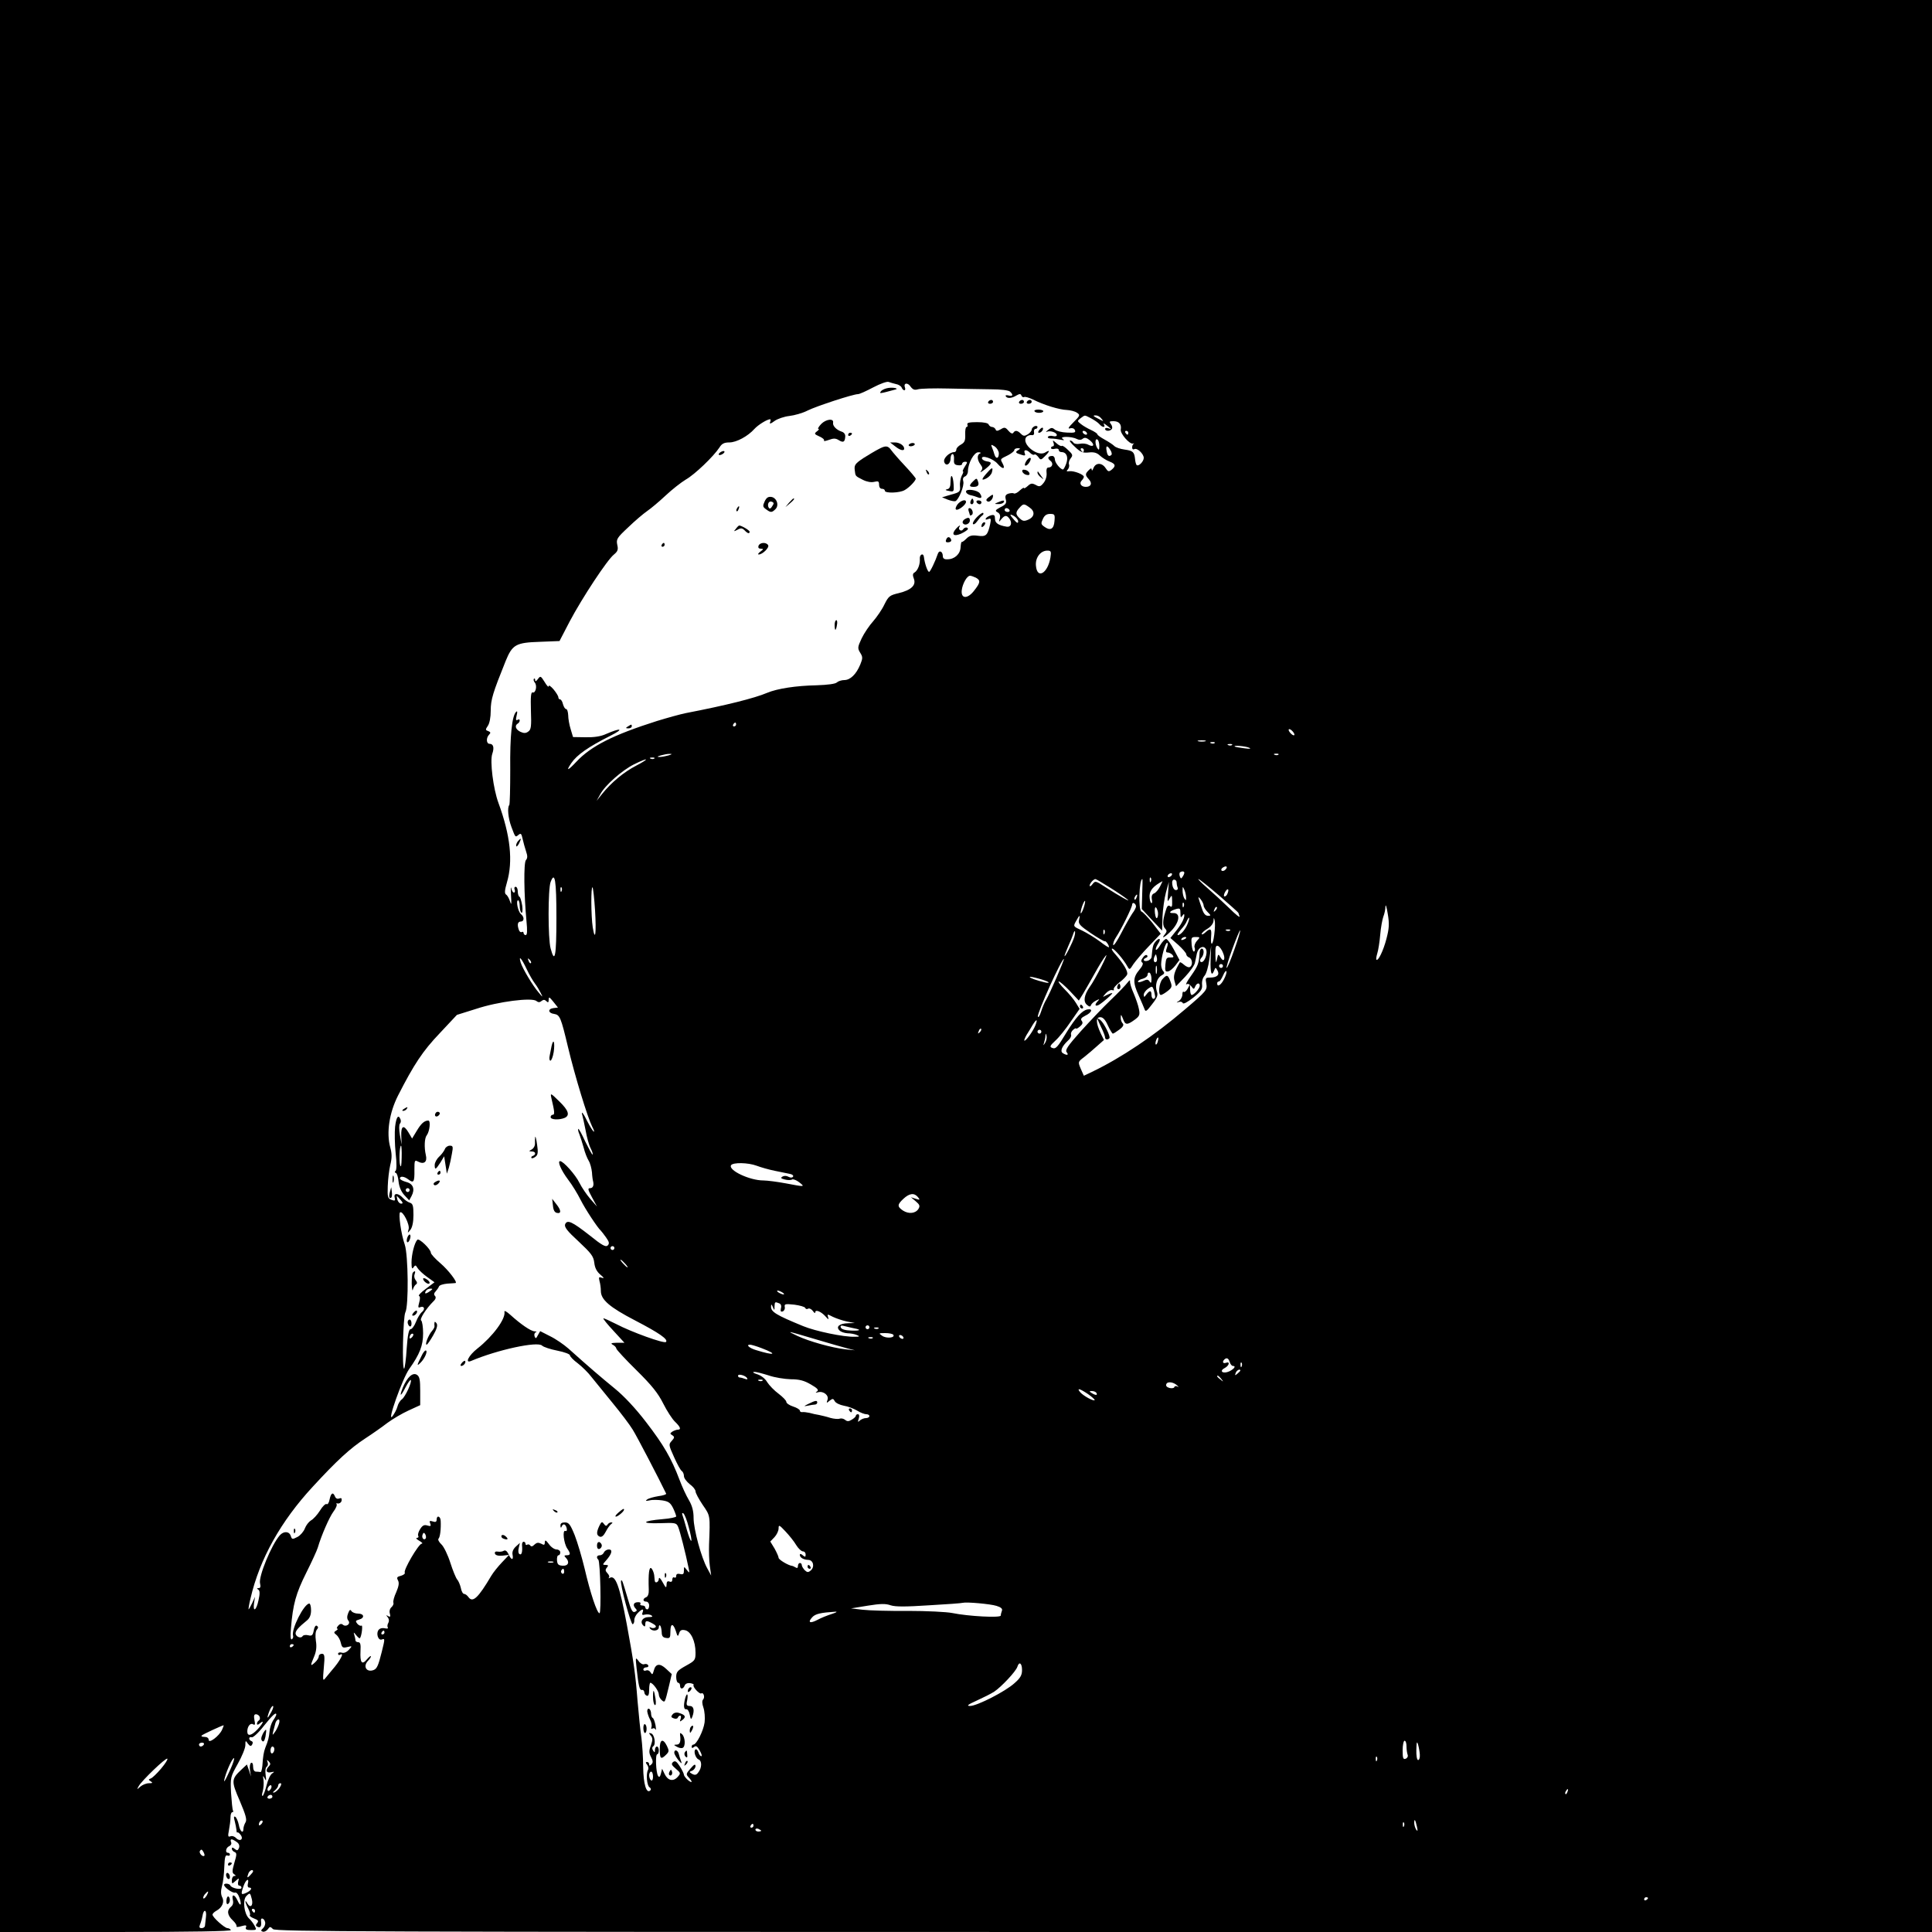 <?xml version="1.0" standalone="no"?>
<!DOCTYPE svg PUBLIC "-//W3C//DTD SVG 20010904//EN"
 "http://www.w3.org/TR/2001/REC-SVG-20010904/DTD/svg10.dtd">
<svg version="1.0" xmlns="http://www.w3.org/2000/svg"
 width="1000pt" height="1000pt" viewBox="0 0 1000 1000"
 preserveAspectRatio="xMidYMid meet">
<g transform="translate(0,1000) scale(0.1,-0.1)"
fill="#000000" stroke="none">
<path d="M0 5000 l0 -5000 600 0 c388 0 599 4 595 10 -3 6 -12 10 -18 10 -15
1 -77 56 -77 70 0 5 9 14 20 20 30 16 43 46 30 70 -7 14 -8 32 -1 58 6 20 11
65 12 100 2 48 5 62 16 58 7 -3 13 -1 13 4 0 6 -4 10 -10 10 -16 0 -11 27 6
34 9 4 14 13 10 21 -7 19 4 19 29 1 12 -8 16 -19 12 -31 -6 -14 -10 -15 -22
-5 -11 9 -15 9 -15 1 0 -6 6 -14 14 -17 12 -5 12 -13 -1 -56 -12 -42 -12 -52
-1 -59 10 -7 10 -9 1 -9 -7 0 -13 -10 -13 -22 0 -20 1 -20 19 -4 19 17 19 17
14 -3 -3 -12 -1 -21 6 -21 6 0 11 -5 11 -11 0 -13 -53 -2 -58 12 -4 10 -32 13
-32 3 0 -13 44 -44 56 -40 7 3 17 -8 23 -26 14 -39 6 -50 -10 -14 -15 32 -31
34 -24 3 4 -15 1 -28 -9 -36 -23 -19 -20 -44 9 -71 13 -12 22 -26 19 -31 -2
-4 9 -4 25 1 24 7 29 5 24 -6 -4 -10 3 -14 26 -14 29 0 30 1 19 22 -7 13 -20
30 -29 38 -26 24 -34 96 -14 116 19 19 20 18 29 -18 7 -32 -8 -46 -23 -21 -16
28 -13 6 4 -26 8 -16 12 -31 8 -34 -3 -4 7 -11 22 -17 21 -8 25 -13 16 -24 -9
-10 -8 -15 4 -20 14 -5 19 4 16 32 -3 19 16 14 21 -6 3 -10 -2 -24 -10 -32
-12 -11 -13 -15 -2 -18 7 -3 19 3 26 12 11 15 13 15 27 1 14 -13 456 -15 4301
-15 l4286 0 0 5000 0 5000 -5000 0 -5000 0 0 -5000z m4638 3012 c13 -2 26 -11
29 -18 3 -8 9 -14 14 -14 4 0 6 6 3 14 -9 24 14 28 29 5 12 -16 21 -19 38 -14
13 4 84 6 158 4 75 -2 174 -3 221 -4 51 0 90 -5 98 -12 18 -17 15 -26 -8 -20
-11 3 -18 1 -14 -4 7 -13 31 -11 55 4 17 10 23 9 26 -1 3 -6 9 -10 14 -7 4 3
25 -3 46 -13 55 -28 137 -53 175 -54 18 -1 42 -7 52 -14 18 -12 17 -15 -18
-50 -26 -26 -31 -35 -17 -31 12 3 22 -1 25 -10 5 -12 -3 -14 -42 -12 -26 1
-54 8 -63 16 -13 11 -19 10 -35 -3 -10 -8 -13 -13 -6 -9 16 8 52 -3 52 -17 0
-6 -9 -8 -20 -5 -11 3 -23 1 -26 -4 -3 -5 5 -9 18 -9 13 0 34 -3 48 -6 19 -4
21 -3 10 5 -19 13 47 13 73 -1 12 -6 23 -6 31 1 10 8 20 6 37 -8 27 -22 21
-38 -8 -23 -10 6 -30 8 -44 5 -15 -3 -30 0 -33 6 -4 6 -12 11 -17 11 -6 0 5
-15 25 -33 29 -28 41 -32 71 -29 27 3 42 -1 58 -16 12 -11 34 -25 50 -31 31
-12 34 -23 11 -42 -15 -12 -19 -11 -32 9 -19 28 -50 28 -62 0 -5 -13 -9 -17
-9 -10 -1 10 -4 10 -16 -2 -19 -19 -19 -25 1 -47 19 -21 11 -39 -16 -39 -24 0
-36 18 -21 33 6 6 11 15 11 19 0 12 -51 32 -75 29 -15 -2 -17 0 -8 9 6 7 9 19
6 27 -3 7 1 21 9 31 12 15 11 20 -14 43 -15 15 -29 24 -32 21 -3 -3 -16 3 -28
14 -19 17 -21 17 -15 2 4 -10 2 -18 -3 -18 -6 0 -10 -4 -10 -9 0 -5 9 -7 20
-4 11 3 20 0 20 -6 0 -6 6 -11 14 -11 26 0 37 -25 25 -59 -6 -17 -14 -31 -17
-31 -13 0 -42 35 -42 52 0 10 -6 18 -13 18 -23 0 -28 -12 -10 -25 17 -13 10
-35 -11 -35 -8 0 -11 -10 -9 -27 2 -17 -4 -38 -15 -52 -16 -20 -22 -22 -41
-11 -19 10 -26 9 -42 -6 -10 -9 -19 -14 -19 -10 0 4 -10 -2 -22 -13 -11 -11
-25 -18 -30 -15 -4 3 -17 2 -28 -1 -15 -5 -19 -12 -14 -30 5 -19 0 -27 -27
-40 -28 -15 -30 -19 -15 -27 11 -6 15 -17 11 -31 -6 -20 -5 -21 8 -4 18 22 29
22 44 -1 13 -22 4 -42 -17 -38 -43 7 -60 19 -60 41 0 18 -4 22 -20 18 -11 -3
-23 -10 -27 -16 -4 -7 0 -8 11 -4 15 6 17 3 11 -26 -13 -58 -21 -66 -64 -60
-30 4 -43 1 -59 -15 -11 -11 -22 -19 -24 -17 -2 2 -5 -10 -6 -28 -2 -35 -31
-62 -69 -62 -15 -1 -23 5 -23 16 0 25 -19 34 -26 12 -12 -36 -39 -93 -45 -93
-8 0 -23 44 -27 78 -3 22 -23 12 -21 -10 2 -28 -10 -60 -27 -71 -10 -5 -11
-14 -4 -32 13 -34 -13 -59 -78 -75 -47 -11 -53 -16 -74 -58 -12 -26 -39 -65
-58 -87 -20 -22 -47 -62 -60 -89 -21 -45 -22 -51 -8 -74 14 -22 14 -29 1 -61
-21 -51 -52 -81 -83 -81 -14 0 -32 -6 -38 -12 -8 -8 -48 -13 -105 -15 -106 -2
-204 -17 -256 -39 -66 -28 -214 -65 -421 -105 -30 -6 -98 -25 -150 -41 -227
-72 -341 -130 -416 -210 -45 -48 -57 -52 -27 -8 29 43 88 84 203 142 73 37 55
43 -25 8 -26 -12 -62 -17 -105 -16 l-64 1 -12 40 c-7 22 -13 55 -13 73 -1 17
-5 32 -11 32 -5 0 -12 11 -16 25 -3 14 -10 25 -15 25 -5 0 -9 5 -9 11 0 6 -11
24 -25 41 -14 16 -25 24 -25 16 0 -7 -10 3 -21 22 -20 32 -22 33 -35 15 -9
-12 -14 -14 -14 -5 0 7 -3 10 -6 7 -4 -4 -2 -12 4 -20 14 -16 4 -57 -11 -51
-9 3 -11 -23 -9 -93 3 -82 1 -99 -13 -109 -13 -10 -23 -10 -41 -2 -25 12 -32
32 -14 43 6 3 10 11 10 16 0 6 -5 7 -11 3 -9 -5 -10 1 -5 22 5 20 4 26 -3 19
-21 -21 -32 -123 -30 -298 0 -98 -2 -181 -5 -184 -11 -12 -6 -68 11 -113 21
-56 20 -55 37 -41 12 10 15 6 21 -21 4 -18 12 -47 18 -65 8 -23 8 -35 -1 -45
-12 -15 -10 -178 3 -315 5 -51 4 -73 -4 -73 -6 0 -11 5 -11 11 0 5 -4 8 -9 5
-5 -3 -12 1 -15 10 -10 27 -7 44 9 44 19 0 20 24 1 39 -15 13 -27 71 -14 71 4
0 8 -13 8 -29 0 -17 4 -32 9 -35 5 -4 7 12 4 36 -4 24 -10 45 -14 46 -5 2 -9
15 -9 28 0 13 -5 24 -11 24 -6 0 -9 -7 -5 -15 3 -8 1 -15 -4 -15 -5 0 -11 10
-14 23 -3 12 -3 -5 -1 -38 3 -46 2 -53 -5 -31 -5 16 -14 32 -21 36 -8 6 -7 22
5 63 32 110 18 242 -44 411 -27 73 -45 217 -32 254 11 32 6 52 -14 52 -17 0
-19 31 -2 48 9 9 7 13 -5 18 -15 5 -15 8 -2 27 9 13 15 44 15 79 0 57 11 92
77 256 35 86 53 96 178 100 l101 4 53 102 c64 121 195 320 229 346 19 16 23
25 17 50 -6 29 -2 36 57 91 34 33 79 71 98 84 19 13 62 49 95 80 33 31 80 68
105 83 46 26 143 119 174 166 12 20 25 26 51 26 37 0 96 32 130 70 19 21 66
50 81 50 3 0 4 -7 0 -15 -4 -11 3 -9 23 6 15 11 50 23 77 26 26 3 69 15 94 28
46 23 236 85 261 85 8 0 43 16 79 35 36 19 72 32 80 28 8 -3 25 -8 38 -11z
m1009 -177 c17 -9 36 -22 43 -30 15 -18 34 -20 24 -2 -5 7 -1 7 12 -3 29 -22
30 -24 12 -17 -10 4 -18 2 -18 -3 0 -13 27 -13 35 0 4 6 1 17 -5 25 -10 13 -8
15 13 15 29 0 43 -16 38 -44 -3 -20 45 -76 63 -72 6 2 8 1 4 -1 -5 -3 -8 -11
-8 -19 0 -9 5 -12 11 -9 14 9 49 -24 49 -45 0 -19 -27 -46 -37 -37 -3 4 -7 17
-8 31 -4 37 -11 43 -54 49 -22 3 -47 11 -54 19 -7 7 -30 22 -50 33 -20 11 -37
23 -37 27 0 4 -15 14 -32 22 -18 8 -42 22 -53 31 -20 16 -20 16 -1 31 24 17
17 17 53 -1z m54 -2 c13 -15 12 -15 -11 -3 -34 17 -36 20 -18 20 9 0 22 -7 29
-17z m-76 -73 c3 -5 2 -10 -4 -10 -5 0 -13 5 -16 10 -3 6 -2 10 4 10 5 0 13
-4 16 -10z m215 0 c0 -5 -2 -10 -4 -10 -3 0 -8 5 -11 10 -3 6 -1 10 4 10 6 0
11 -4 11 -10z m-150 -68 c0 -21 -2 -24 -10 -12 -13 20 -13 53 0 45 6 -3 10
-18 10 -33z m57 -21 c7 -10 9 -22 6 -25 -12 -12 -21 -6 -25 19 -6 30 3 32 19
6z m-137 -1 c0 -5 -2 -10 -4 -10 -3 0 -8 5 -11 10 -3 6 -1 10 4 10 6 0 11 -4
11 -10z m-282 -296 c30 -20 28 -48 -4 -63 -22 -10 -30 -9 -45 5 -23 21 -24 32
-2 56 20 22 23 22 51 2z m-103 -14 c3 -5 -1 -10 -9 -10 -9 0 -16 5 -16 10 0 6
4 10 9 10 6 0 13 -4 16 -10z m45 -59 c0 -11 -6 -9 -20 7 -11 12 -20 24 -20 27
0 3 9 0 20 -7 11 -7 20 -19 20 -27z m188 2 c-3 -42 -22 -52 -53 -29 -17 12
-18 17 -7 40 8 18 19 26 37 26 24 0 26 -3 23 -37z m-21 -189 c-14 -82 -69
-114 -75 -42 -4 42 24 78 59 78 19 0 21 -4 16 -36z m-386 -104 c25 -14 24 -25
-8 -66 -34 -45 -70 -45 -65 1 4 34 27 75 43 75 6 0 19 -5 30 -10z m-1241 -760
c0 -5 -5 -10 -11 -10 -5 0 -7 5 -4 10 3 6 8 10 11 10 2 0 4 -4 4 -10z m2890
-52 c0 -6 -7 -5 -15 2 -8 7 -15 17 -15 22 0 6 7 5 15 -2 8 -7 15 -17 15 -22z
m-462 -35 c-10 -2 -26 -2 -35 0 -10 3 -2 5 17 5 19 0 27 -2 18 -5z m49 -9 c-3
-3 -12 -4 -19 -1 -8 3 -5 6 6 6 11 1 17 -2 13 -5z m90 -10 c-3 -3 -12 -4 -19
-1 -8 3 -5 6 6 6 11 1 17 -2 13 -5z m88 -14 c13 -6 5 -7 -25 -3 -25 3 -47 7
-49 9 -9 8 55 2 74 -6z m-3005 -40 c-14 -4 -34 -8 -45 -8 -16 0 -15 2 5 8 14
4 34 8 45 8 16 0 15 -2 -5 -8z m3157 4 c-3 -3 -12 -4 -19 -1 -8 3 -5 6 6 6 11
1 17 -2 13 -5z m-3230 -20 c-3 -3 -12 -4 -19 -1 -8 3 -5 6 6 6 11 1 17 -2 13
-5z m-94 -37 c-64 -33 -129 -87 -177 -147 l-28 -35 19 34 c25 47 113 124 175
155 75 37 85 32 11 -7z m3049 -539 c-6 -6 -15 -8 -19 -4 -4 4 -1 11 7 16 19
12 27 3 12 -12z m-212 -15 c0 -5 -4 -14 -9 -21 -7 -11 -9 -11 -14 1 -3 8 -3
18 0 21 9 8 23 7 23 -1z m-65 -13 c-3 -5 -11 -10 -16 -10 -6 0 -7 5 -4 10 3 6
11 10 16 10 6 0 7 -4 4 -10z m-3185 -221 c0 -199 -8 -241 -30 -158 -14 50 -14
308 0 344 22 58 30 10 30 -186z m3077 189 c-3 -8 -6 -5 -6 6 -1 11 2 17 5 13
3 -3 4 -12 1 -19z m-212 -32 c39 -24 79 -52 90 -61 25 -20 -42 17 -113 63 -51
33 -53 34 -67 16 -8 -11 -15 -14 -15 -8 0 11 20 34 30 34 3 0 37 -20 75 -44z
m167 -33 l-2 -78 52 -56 53 -56 2 72 c2 40 10 97 18 126 l15 54 -4 -55 c-4
-48 -4 -52 7 -32 13 22 13 21 14 -13 1 -28 -2 -33 -11 -25 -10 7 -16 0 -24
-29 -15 -49 -15 -74 0 -89 8 -8 8 -15 -2 -27 -26 -32 4 -13 37 22 40 45 43 89
5 87 -26 -1 -18 11 16 21 19 5 22 3 22 -22 0 -22 2 -25 10 -13 7 11 10 11 10
2 0 -18 -18 -51 -48 -87 l-24 -30 41 -36 c22 -20 41 -42 41 -48 0 -6 7 -14 15
-17 17 -7 20 -40 4 -49 -5 -4 -19 1 -30 11 -10 9 -20 15 -22 13 -28 -47 -35
-71 -28 -96 l8 -28 47 49 c25 27 49 60 51 73 3 12 7 34 10 48 7 30 33 44 46
24 14 -23 -11 -82 -28 -66 -4 4 -1 13 5 19 15 15 16 48 2 48 -5 0 -11 -10 -11
-22 -3 -54 -8 -67 -43 -117 -21 -29 -32 -50 -25 -46 7 5 17 1 25 -10 12 -16
14 -17 20 -2 7 19 24 23 24 5 0 -14 -30 -48 -42 -48 -4 0 -8 12 -8 28 l-1 27
-12 -23 c-7 -12 -16 -19 -20 -16 -4 4 -7 -2 -7 -14 0 -11 -8 -26 -17 -32 -16
-10 -16 -11 -1 -6 9 3 18 0 20 -6 3 -7 26 6 54 28 41 33 48 44 46 67 -2 17 3
36 13 47 9 10 20 48 25 87 l9 68 -3 -72 c-2 -71 5 -91 19 -55 6 16 7 16 17 -2
12 -22 -3 -36 -41 -36 -21 0 -23 -3 -17 -32 5 -32 2 -37 -111 -133 -159 -136
-329 -250 -481 -323 l-42 -20 -16 36 c-15 36 -15 36 18 61 18 14 48 40 67 57
l35 31 -17 35 c-25 54 -26 83 -2 83 14 0 26 -13 39 -42 11 -24 23 -43 26 -43
4 0 19 10 34 21 20 15 24 25 17 32 -6 6 -11 20 -10 31 0 17 2 16 11 -6 12 -34
21 -35 60 -7 26 19 29 26 23 56 -3 18 -16 55 -27 81 -12 26 -20 54 -19 62 1 9
-3 7 -13 -6 -9 -12 -48 -53 -87 -90 -40 -38 -109 -111 -156 -163 -66 -74 -81
-96 -72 -107 13 -16 1 -18 -20 -5 -15 10 -5 35 27 65 12 10 18 23 16 30 -3 7
2 19 11 26 8 7 15 10 15 6 0 -3 9 2 20 11 14 12 16 20 9 29 -7 9 -3 16 17 26
36 17 43 39 12 33 -27 -5 -60 -42 -106 -116 -49 -81 -57 -90 -76 -83 -14 6
-12 11 17 38 19 17 54 61 79 98 l46 66 -19 31 c-10 17 -36 48 -59 71 -22 22
-35 40 -30 40 6 0 31 -22 57 -49 l47 -50 23 37 c12 20 39 68 60 105 21 38 46
79 56 90 21 26 -54 -123 -83 -162 -29 -42 -34 -75 -14 -92 13 -11 18 -11 21
-1 3 7 14 17 26 23 18 9 20 9 10 -2 -19 -19 -16 -31 5 -20 23 14 77 61 68 61
-4 0 -17 -5 -29 -11 -22 -12 -22 -12 -3 10 11 12 26 19 33 16 8 -2 11 -1 8 4
-3 6 10 21 29 36 19 14 37 33 40 41 6 15 -19 57 -63 107 -14 15 -20 27 -14 27
10 0 58 -55 79 -93 10 -18 12 -17 30 12 11 16 47 59 81 94 l61 64 -43 56 c-24
30 -50 57 -57 59 -17 6 -12 168 5 168 1 0 1 -35 -1 -77z m178 61 c0 -7 2 -19
5 -27 4 -8 0 -14 -9 -14 -8 0 -16 12 -18 27 -3 17 1 27 9 27 7 0 13 -6 13 -13z
m221 -70 c54 -47 99 -87 99 -89 0 -2 3 -10 6 -18 3 -9 -21 10 -53 42 -32 31
-83 78 -113 104 -30 26 -51 47 -47 47 5 0 53 -39 108 -86z m-307 47 c-8 -16
-22 -32 -30 -35 -11 -4 -15 -14 -12 -31 3 -13 1 -22 -3 -19 -5 3 -9 20 -9 37
1 29 20 51 67 76 1 1 -5 -12 -13 -28z m-3097 -23 c-3 -8 -6 -5 -6 6 -1 11 2
17 5 13 3 -3 4 -12 1 -19z m173 -100 c7 -117 1 -167 -12 -88 -9 58 -10 215 -1
207 3 -4 9 -57 13 -119z m3059 67 c1 -17 -1 -17 -9 -5 -5 8 -9 26 -9 40 0 23
1 23 9 5 5 -11 9 -29 9 -40z m215 21 c-3 -9 -10 -16 -15 -16 -6 0 -5 9 1 21
13 24 24 20 14 -5z m-471 -21 c-3 -9 -8 -14 -10 -11 -3 3 -2 9 2 15 9 16 15
13 8 -4z m347 -42 c0 -7 9 -22 20 -33 19 -19 19 -20 2 -20 -13 0 -23 12 -31
38 -7 20 -15 44 -17 52 -3 9 1 7 10 -4 9 -11 16 -26 16 -33z m-621 -12 c-6
-18 -13 -30 -15 -28 -2 2 1 18 7 36 6 18 13 30 15 28 2 -2 -1 -18 -7 -36z
m271 7 c0 -5 -8 -22 -19 -36 -10 -15 -36 -60 -57 -101 -21 -41 -40 -69 -42
-62 -2 6 4 24 14 39 28 42 84 156 84 170 0 7 5 10 10 7 6 -3 10 -11 10 -17z
m247 0 c-3 -8 -6 -5 -6 6 -1 11 2 17 5 13 3 -3 4 -12 1 -19z m1049 -168 c-16
-61 -43 -117 -52 -107 -2 2 0 17 5 33 5 16 12 59 15 96 3 37 11 79 16 93 6 15
11 38 11 53 1 15 6 -2 12 -38 9 -53 7 -76 -7 -130z m-1183 141 c2 -10 1 -24
-3 -31 -5 -7 -9 2 -12 23 -4 37 6 42 15 8z m298 6 c-10 -9 -11 -8 -5 6 3 10 9
15 12 12 3 -3 0 -11 -7 -18z m-706 -49 c-5 -19 5 -30 61 -68 37 -25 69 -43 72
-42 5 4 22 -19 22 -30 0 -5 -21 9 -47 29 -27 20 -68 45 -93 57 -46 21 -46 21
-30 49 18 33 22 34 15 5z m564 -15 c-12 -33 -38 -63 -52 -63 -6 0 1 12 15 28
14 15 28 35 31 45 4 9 9 17 11 17 3 0 1 -12 -5 -27z m136 -60 c-7 -59 -21 -65
-16 -7 3 38 -4 42 -31 17 -10 -9 -18 -12 -18 -7 0 5 14 18 30 27 18 11 30 27
31 40 1 19 2 19 6 3 3 -10 2 -43 -2 -73z m-568 5 c-3 -8 -6 -5 -6 6 -1 11 2
17 5 13 3 -3 4 -12 1 -19z m650 16 c-3 -3 -12 -4 -19 -1 -8 3 -5 6 6 6 11 1
17 -2 13 -5z m22 -99 c-18 -52 -36 -95 -40 -95 -3 0 10 45 30 99 20 55 38 98
40 95 2 -2 -11 -46 -30 -99z m-828 67 c-9 -31 -50 -111 -51 -100 0 4 9 27 19
50 11 24 22 51 25 61 9 29 15 19 7 -11z m579 -6 c0 -2 -7 -7 -16 -10 -8 -3
-12 -2 -9 4 6 10 25 14 25 6z m55 -16 c-9 -10 -15 -26 -12 -34 4 -9 2 -18 -2
-21 -5 -3 -11 13 -13 35 -3 37 -2 40 21 40 23 0 24 -1 6 -20z m135 -61 c15
-34 4 -53 -13 -24 -11 19 -12 18 -18 -10 -5 -24 -7 -20 -8 22 -1 41 2 51 13
47 8 -3 20 -19 26 -35z m-3605 -83 c14 -30 34 -64 44 -77 10 -13 23 -35 30
-49 12 -24 11 -24 -11 3 -30 34 -84 125 -93 155 -12 40 4 23 30 -32z m23 29
c-3 -3 -9 2 -12 12 -6 14 -5 15 5 6 7 -7 10 -15 7 -18z m2721 -74 c-22 -51
-46 -102 -53 -114 -8 -12 -20 -40 -27 -62 -7 -22 -14 -34 -17 -27 -5 17 126
307 135 298 1 -1 -16 -44 -38 -95z m861 59 c0 -5 -4 -10 -10 -10 -5 0 -10 5
-10 10 0 6 5 10 10 10 6 0 10 -4 10 -10z m5 -69 c-15 -30 -35 -42 -35 -21 0 6
4 10 9 10 5 0 14 14 22 32 7 17 15 26 17 20 2 -6 -4 -24 -13 -41z m-908 -15
c4 -4 -6 -4 -22 0 -38 9 -75 22 -75 27 0 6 88 -18 97 -27z m-2563 -134 c-30
-4 -27 -26 4 -30 30 -5 35 -17 72 -172 36 -151 101 -363 125 -411 9 -17 13
-29 8 -26 -5 3 -19 26 -32 51 -21 44 -35 60 -27 34 2 -7 10 -42 17 -78 6 -36
18 -78 26 -93 8 -16 13 -31 10 -33 -2 -2 -18 28 -37 66 -18 39 -34 69 -37 67
-2 -3 0 -15 6 -28 5 -13 15 -44 22 -69 6 -25 18 -55 26 -68 8 -13 15 -40 17
-60 1 -20 4 -41 6 -47 5 -21 -1 -35 -16 -35 -13 0 -11 -8 10 -47 l26 -48 -35
40 c-19 22 -44 59 -56 83 -20 41 -83 112 -100 112 -15 0 5 -47 41 -95 21 -27
50 -75 65 -105 24 -48 88 -145 105 -160 3 -3 15 -18 27 -35 17 -24 18 -32 8
-42 -10 -9 -30 2 -92 52 -92 72 -117 84 -128 58 -5 -14 11 -35 70 -89 65 -61
77 -76 81 -110 3 -27 13 -46 32 -62 18 -15 21 -20 8 -16 -16 6 -18 4 -13 -17
4 -13 7 -36 7 -51 0 -45 45 -84 178 -153 125 -65 172 -98 159 -111 -9 -10
-180 52 -256 92 -36 18 -66 32 -68 30 -2 -2 21 -31 53 -65 l56 -61 -38 0 c-31
-1 -36 -3 -21 -11 9 -5 17 -14 17 -19 0 -5 47 -56 104 -112 80 -79 112 -119
139 -173 19 -38 47 -81 61 -94 28 -27 33 -41 14 -41 -7 0 -20 -5 -28 -10 -13
-9 -13 -11 0 -19 12 -8 12 -12 -3 -29 -17 -18 -16 -22 12 -84 16 -36 34 -69
40 -72 6 -4 11 -16 11 -26 0 -11 14 -29 30 -42 17 -12 30 -29 30 -37 0 -9 17
-40 37 -70 40 -58 39 -53 33 -206 -1 -33 0 -82 4 -110 l7 -50 -20 37 c-31 55
-71 203 -71 261 0 35 -7 63 -24 92 -14 23 -36 71 -49 106 -42 111 -82 180
-172 297 -55 72 -115 136 -163 175 -71 58 -133 111 -240 207 -24 21 -66 50
-95 64 l-51 26 -12 -21 c-9 -18 -12 -19 -17 -6 -3 9 -1 18 6 21 7 2 4 5 -6 5
-20 1 -72 37 -125 85 -20 18 -33 25 -31 16 7 -36 -60 -127 -140 -190 -46 -36
-67 -79 -32 -64 134 57 344 103 367 79 7 -7 43 -19 79 -26 36 -7 65 -18 65
-24 0 -6 18 -25 40 -41 22 -17 55 -49 72 -72 18 -22 67 -83 109 -134 42 -51
89 -113 104 -138 21 -33 139 -260 173 -331 2 -4 -16 -10 -40 -13 -24 -4 -50
-11 -58 -17 -11 -8 -9 -9 12 -5 15 4 45 3 66 0 32 -5 42 -12 56 -40 9 -19 16
-38 16 -43 0 -4 -31 -11 -70 -14 -106 -9 -117 -24 -15 -21 81 3 86 2 95 -19 9
-20 39 -138 54 -212 6 -28 5 -29 -9 -11 -15 19 -15 19 -15 -3 0 -18 -4 -22
-20 -18 -13 3 -20 0 -20 -10 0 -8 -4 -11 -10 -8 -5 3 -10 -1 -10 -10 0 -11 -5
-15 -15 -11 -10 4 -15 -1 -15 -17 -1 -19 -4 -16 -20 13 -12 22 -19 28 -20 18
0 -17 -19 -26 -21 -10 0 4 -2 17 -3 30 -2 12 -8 28 -14 34 -12 12 -17 -26 -14
-110 1 -20 -4 -35 -13 -39 -19 -7 -19 -23 0 -23 8 0 15 -9 15 -20 0 -11 -4
-20 -10 -20 -5 0 -10 5 -10 10 0 6 -7 10 -16 10 -8 0 -13 4 -9 9 3 6 -4 9 -15
8 -22 -1 -26 -17 -9 -34 7 -7 6 -12 -5 -16 -12 -5 -20 10 -36 66 -28 95 -30
101 -35 96 -9 -9 50 -229 60 -226 5 2 9 12 8 22 0 9 7 25 18 36 23 23 33 24
25 3 -5 -12 -2 -15 13 -11 10 2 25 1 32 -4 10 -6 6 -9 -14 -9 -30 0 -47 -24
-28 -43 8 -8 11 -7 11 6 0 20 7 21 39 3 15 -8 20 -16 12 -20 -6 -4 -16 -4 -23
0 -7 4 -8 3 -4 -4 11 -18 46 -14 46 5 0 9 3 13 7 9 4 -4 7 -19 8 -34 0 -20 6
-28 23 -30 19 -3 22 1 22 32 0 45 14 46 28 4 9 -30 11 -31 17 -12 5 16 13 20
31 16 30 -6 54 -57 54 -116 0 -39 -3 -42 -50 -68 -43 -24 -50 -32 -50 -58 0
-16 5 -30 10 -30 6 0 10 -7 10 -15 0 -20 16 -19 24 1 3 9 15 14 28 12 13 -2
21 -6 18 -9 -7 -9 31 -50 40 -44 12 7 20 -21 9 -32 -6 -6 -5 -22 2 -42 6 -18
9 -52 6 -76 -6 -44 -42 -115 -58 -115 -5 0 -9 -5 -9 -11 0 -8 4 -8 13 -1 9 8
17 3 29 -19 9 -16 13 -29 8 -29 -5 0 -12 9 -15 20 -4 11 -10 18 -15 15 -12 -7
0 -46 16 -52 18 -7 17 -43 -1 -66 -10 -15 -18 -16 -32 -9 -17 10 -17 11 0 17
9 4 17 15 17 24 -1 12 -7 9 -26 -13 -23 -26 -24 -30 -10 -45 23 -25 20 -34 -4
-14 -11 10 -20 22 -20 27 0 5 -9 24 -21 43 -17 26 -24 31 -35 23 -11 -10 -8
-16 14 -35 26 -22 26 -24 9 -43 -23 -25 -51 -18 -67 16 l-13 27 -6 -25 c-5
-18 -9 -21 -15 -12 -11 18 -15 112 -4 112 4 0 8 9 8 20 0 11 -4 20 -10 20 -5
0 -10 -8 -10 -17 0 -15 -2 -16 -10 -3 -6 9 -5 17 1 21 15 9 7 62 -11 67 -13 4
-13 3 -2 -11 11 -13 11 -22 1 -51 -11 -29 -10 -40 1 -61 10 -19 11 -28 2 -37
-9 -9 -12 -9 -12 0 0 7 -5 12 -11 12 -8 0 -8 -4 1 -15 6 -8 8 -20 4 -26 -11
-19 -6 -82 8 -90 7 -4 9 -12 4 -16 -20 -20 -36 33 -37 121 0 50 -5 118 -9 151
-5 33 -14 119 -20 190 -11 142 -20 203 -56 399 -37 197 -58 256 -88 239 -6 -3
-8 -3 -4 2 4 4 0 14 -8 22 -11 12 -12 18 -3 29 9 11 8 14 -7 14 -16 0 -16 2 3
23 30 34 36 57 14 57 -10 0 -21 -7 -25 -15 -3 -8 -12 -15 -21 -15 -16 0 -20
-12 -8 -23 10 -11 16 -277 6 -277 -13 0 -48 106 -77 231 -14 58 -37 136 -51
172 -23 57 -31 67 -51 67 -16 0 -24 -5 -23 -17 0 -11 3 -13 6 -5 7 18 20 15
26 -7 3 -12 0 -18 -7 -15 -16 6 -8 -64 10 -91 18 -26 18 -35 -3 -35 -13 0 -14
-3 -5 -12 22 -22 14 -44 -15 -42 -22 1 -28 6 -30 27 -1 15 2 27 8 27 5 0 9 7
9 15 0 8 -9 15 -19 15 -11 0 -29 12 -40 28 -16 21 -20 23 -21 9 0 -14 -4 -16
-19 -7 -15 7 -23 6 -35 -5 -9 -10 -17 -11 -21 -5 -4 6 -11 8 -16 5 -5 -4 -9
-1 -9 4 0 6 -4 11 -10 11 -5 0 -9 -8 -8 -18 3 -35 -2 -53 -13 -46 -6 3 -8 17
-4 32 l6 26 -21 -19 c-14 -13 -20 -28 -17 -42 6 -31 -7 -29 -21 3 -8 16 -16
22 -25 17 -6 -4 -20 -6 -31 -4 -11 2 -17 -2 -14 -11 3 -8 17 -12 39 -10 l34 4
-37 -39 c-20 -21 -45 -52 -55 -69 -68 -115 -96 -141 -118 -111 -7 10 -17 17
-23 17 -6 0 -14 14 -17 32 -4 17 -13 37 -19 43 -6 7 -22 45 -35 86 -13 41 -34
84 -46 95 -13 12 -20 26 -15 30 8 9 13 49 11 92 -1 25 -21 31 -21 6 0 -11 -6
-14 -20 -9 -16 5 -19 3 -13 -11 5 -13 2 -15 -15 -10 -16 5 -25 1 -37 -18 -9
-14 -14 -30 -10 -36 3 -5 0 -10 -7 -10 -7 -1 -2 -7 12 -15 14 -8 20 -14 13
-15 -16 0 -96 -137 -88 -150 3 -5 -6 -12 -19 -16 -21 -5 -24 -9 -16 -24 7 -13
4 -30 -9 -61 -11 -23 -17 -47 -15 -54 3 -6 -2 -17 -10 -24 -8 -7 -12 -21 -8
-33 4 -16 2 -19 -9 -13 -11 7 -12 6 -2 -6 7 -9 8 -20 3 -29 -5 -8 -6 -18 -3
-24 4 -5 -3 -7 -15 -4 -12 3 -26 0 -32 -8 -15 -17 -3 -57 16 -50 17 6 17 5 0
-64 -18 -72 -25 -87 -42 -94 -37 -14 -57 19 -29 48 8 8 15 18 15 23 -1 4 -10
-3 -21 -16 -26 -31 -36 -17 -33 44 2 34 -1 45 -12 45 -7 0 -14 4 -14 9 0 5 -3
18 -6 28 -5 17 -4 16 10 -1 9 -11 17 -18 19 -15 9 10 16 70 8 65 -5 -3 -14 1
-22 10 -10 13 -9 16 9 21 31 8 27 31 -4 31 -15 0 -30 6 -35 13 -6 10 -10 7
-17 -11 -7 -17 -6 -30 1 -38 14 -17 -12 -36 -29 -21 -7 6 -16 4 -24 -6 -7 -8
-9 -15 -4 -15 5 0 2 -5 -6 -10 -13 -8 -13 -11 1 -22 9 -7 20 -26 23 -41 6 -25
10 -28 34 -22 26 6 26 6 8 -14 -12 -13 -26 -19 -38 -15 -10 3 -18 0 -18 -6 0
-6 5 -8 10 -5 25 15 1 -31 -42 -80 -9 -11 -24 -29 -33 -40 -14 -18 -15 -14 -9
53 6 62 4 72 -10 72 -9 0 -16 -6 -16 -13 0 -8 -9 -22 -20 -32 -24 -22 -25 -18
-4 31 11 26 14 51 9 81 -4 28 -2 49 5 58 8 9 8 15 0 20 -6 4 -13 -6 -16 -24
-5 -26 -10 -30 -29 -25 -13 3 -26 1 -29 -5 -9 -14 -36 -2 -36 15 0 14 16 32
58 66 15 12 22 29 22 53 0 19 -4 35 -9 35 -27 0 -95 -134 -84 -167 2 -6 -1
-14 -6 -18 -7 -4 -9 15 -5 57 10 125 26 181 79 287 29 58 56 117 60 131 18 62
60 158 81 186 13 17 20 35 16 39 -4 3 -1 5 7 3 8 -1 17 5 19 14 2 13 -1 16
-12 12 -10 -4 -18 0 -22 10 -10 25 -21 19 -28 -15 -3 -17 -10 -28 -16 -24 -5
3 -21 -12 -34 -34 -14 -22 -35 -45 -47 -51 -11 -7 -25 -25 -31 -41 -6 -16 -23
-36 -38 -44 -27 -14 -29 -13 -35 5 -8 25 -37 26 -57 3 -43 -49 -111 -214 -102
-249 4 -16 2 -24 -7 -24 -10 0 -11 -2 -2 -8 8 -5 9 -20 1 -55 -11 -53 -30 -65
-23 -14 l5 32 -15 -33 c-8 -17 -17 -32 -18 -32 -2 0 2 26 10 58 47 203 157
399 322 577 126 137 194 199 272 250 37 24 88 60 114 80 27 20 76 49 109 64
l61 28 0 73 c0 58 -3 75 -17 84 -22 14 -50 -12 -73 -66 -20 -51 -11 -48 15 3
12 23 24 39 26 36 8 -8 -28 -87 -46 -100 -9 -6 -20 -24 -23 -38 -4 -15 -16
-37 -26 -50 -31 -38 52 196 87 245 54 76 72 121 72 185 0 33 -5 63 -10 66 -10
6 25 61 63 99 13 12 15 22 8 29 -6 6 -5 14 4 23 7 8 15 19 17 25 2 7 22 13 43
15 22 1 41 3 43 3 12 3 -38 68 -78 102 -27 23 -50 48 -50 55 0 18 -61 77 -70
67 -15 -16 -30 -77 -30 -117 0 -31 3 -37 10 -26 9 13 12 13 21 -3 6 -10 28
-31 49 -46 l39 -28 -45 -34 c-25 -18 -41 -35 -35 -37 6 -2 6 -15 1 -33 -7 -25
-6 -30 5 -25 21 8 27 -10 9 -25 -9 -7 -23 -30 -31 -51 -8 -21 -21 -38 -28 -38
-9 0 -15 -30 -20 -100 -3 -55 -10 -102 -13 -104 -12 -7 -6 268 6 291 18 33 15
298 -3 351 -19 54 -34 161 -24 167 14 9 51 -64 44 -87 -6 -22 -6 -22 9 -4 10
13 16 40 16 77 0 48 -3 59 -19 64 -10 3 -26 14 -36 25 -24 26 -49 26 -42 1 4
-16 1 -18 -17 -11 -19 7 -21 15 -19 70 1 35 7 84 13 110 9 36 9 58 0 91 -21
76 -5 179 40 268 82 161 128 231 216 323 l89 95 99 31 c114 38 289 60 312 41
10 -8 18 -8 27 0 10 8 17 7 25 -1 9 -9 12 -7 12 8 0 16 4 14 24 -11 l24 -30
-24 -3z m2496 -87 c-11 -30 -52 -87 -58 -81 -2 2 4 16 12 30 9 14 23 37 31 51
20 32 27 32 15 0z m-289 -38 c-10 -9 -11 -8 -5 6 3 10 9 15 12 12 3 -3 0 -11
-7 -18z m319 3 c0 -5 -4 -10 -10 -10 -5 0 -10 5 -10 10 0 6 5 10 10 10 6 0 10
-4 10 -10z m20 -57 c-11 -17 -11 -17 -6 0 3 10 7 26 7 35 1 15 2 15 6 0 2 -10
-1 -25 -7 -35z m583 7 c-3 -12 -8 -19 -11 -16 -5 6 5 36 12 36 2 0 2 -9 -1
-20z m-2076 -644 c21 -8 63 -20 93 -26 30 -6 65 -13 78 -16 13 -2 20 -9 17
-14 -4 -6 -13 -7 -24 -1 -10 6 -23 6 -31 1 -11 -7 -8 -10 12 -15 15 -4 32 -4
38 0 5 3 22 -3 36 -14 32 -25 31 -25 -69 -6 -43 8 -96 15 -116 15 -71 0 -183
53 -167 79 10 15 88 14 133 -3z m834 -162 c12 -15 11 -16 -11 -9 l-25 8 25
-21 c20 -17 23 -24 14 -39 -15 -24 -50 -28 -80 -9 -31 21 -30 31 2 61 31 29
56 32 75 9z m-2678 -14 c13 -15 14 -20 3 -20 -7 0 -16 9 -19 20 -3 11 -4 20
-3 20 1 0 9 -9 19 -20z m1107 -250 c0 -5 -4 -10 -10 -10 -5 0 -10 5 -10 10 0
6 5 10 10 10 6 0 10 -4 10 -10z m55 -80 c10 -11 16 -20 13 -20 -3 0 -13 9 -23
20 -10 11 -16 20 -13 20 3 0 13 -9 23 -20z m-1011 -144 c-21 -15 -30 -14 -19
3 3 6 14 11 23 11 13 0 13 -2 -4 -14z m1826 -6 c8 -5 11 -10 5 -10 -5 0 -17 5
-25 10 -8 5 -10 10 -5 10 6 0 17 -5 25 -10z m-17 -56 c9 -3 13 -13 9 -26 -3
-15 -1 -19 9 -16 8 3 13 13 11 23 -3 16 2 17 50 12 29 -4 54 -11 56 -17 2 -6
9 -7 14 -4 6 4 17 -1 25 -11 7 -11 13 -14 13 -7 0 16 31 3 53 -22 15 -17 18
-18 13 -3 -5 16 -4 16 25 1 17 -8 49 -19 72 -24 l42 -8 -35 -1 c-45 -1 -65
-18 -45 -37 7 -8 26 -14 42 -15 15 0 37 -4 48 -9 17 -7 15 -9 -11 -9 -57 -2
-204 29 -267 55 -141 58 -168 74 -166 103 0 12 3 11 9 -4 8 -19 9 -19 9 3 1
24 2 25 24 16z m391 -130 c37 -7 27 -13 -19 -11 -31 1 -50 7 -53 16 -4 11 2
12 24 6 16 -4 37 -9 48 -11z m76 6 c0 -5 -4 -10 -10 -10 -5 0 -10 5 -10 10 0
6 5 10 10 10 6 0 10 -4 10 -10z m47 -6 c-3 -3 -12 -4 -19 -1 -8 3 -5 6 6 6 11
1 17 -2 13 -5z m-322 -57 c66 -20 138 -40 160 -46 l40 -10 -49 5 c-71 8 -188
41 -248 69 -61 29 -62 29 97 -18z m-2093 11 c-7 -7 -12 -8 -12 -2 0 14 12 26
19 19 2 -3 -1 -11 -7 -17z m2492 13 c10 -16 -37 -20 -58 -5 -19 13 -19 14 16
14 20 0 39 -4 42 -9z m51 -11 c3 -5 2 -10 -4 -10 -5 0 -13 5 -16 10 -3 6 -2
10 4 10 5 0 13 -4 16 -10z m-158 -6 c-3 -3 -12 -4 -19 -1 -8 3 -5 6 6 6 11 1
17 -2 13 -5z m-575 -52 c87 -33 67 -40 -29 -10 -34 10 -54 28 -31 28 7 0 34
-8 60 -18z m2423 -72 c3 -11 11 -20 16 -20 18 0 8 -15 -18 -28 -33 -15 -55 1
-24 17 24 13 29 36 6 27 -15 -5 -20 5 -8 17 12 12 22 7 28 -13z m62 -22 c-3
-8 -6 -5 -6 6 -1 11 2 17 5 13 3 -3 4 -12 1 -19z m-7 -22 c0 -2 -7 -9 -15 -16
-13 -11 -14 -10 -9 4 5 14 24 23 24 12z m-2442 -25 c31 -11 83 -19 115 -20 45
0 70 -7 104 -27 35 -20 42 -29 32 -36 -10 -7 -9 -8 6 -4 28 7 57 -17 48 -40
-6 -17 -5 -18 11 -4 16 12 19 12 27 -3 5 -9 26 -19 47 -23 20 -3 51 -15 68
-25 17 -11 39 -19 48 -19 9 0 16 -4 16 -10 0 -5 -8 -10 -18 -10 -10 0 -24 -6
-31 -12 -11 -11 -12 -9 -6 10 4 13 2 22 -4 22 -6 0 -11 -3 -11 -8 0 -4 -9 -13
-21 -20 -16 -10 -24 -10 -35 -1 -7 6 -20 9 -28 6 -8 -3 -30 -1 -48 4 -18 6
-44 12 -58 15 -14 2 -36 7 -50 11 -14 3 -31 5 -37 4 -7 -1 -13 2 -13 8 0 5
-16 15 -35 21 -19 6 -35 17 -35 24 0 7 -18 25 -40 42 -22 16 -48 43 -59 60
-10 18 -32 35 -52 41 -19 6 -26 11 -16 12 10 1 43 -8 75 -18z m-111 -14 c4 -7
0 -8 -11 -4 -10 4 -22 7 -27 7 -5 0 -9 4 -9 9 0 12 38 2 47 -12z m2454 -4 c13
-16 12 -17 -3 -4 -10 7 -18 15 -18 17 0 8 8 3 21 -13z m-2374 -9 c-3 -3 -12
-4 -19 -1 -8 3 -5 6 6 6 11 1 17 -2 13 -5z m2148 -27 c7 -7 6 -8 -2 -3 -6 3
-13 2 -15 -4 -1 -5 -13 -7 -25 -4 -14 4 -20 11 -16 20 6 16 40 10 58 -9z
m-463 -43 c21 -15 36 -29 34 -31 -6 -7 -60 23 -75 41 -20 24 -2 19 41 -10z
m43 6 c8 -13 -5 -13 -25 0 -13 8 -13 10 2 10 9 0 20 -4 23 -10z m-2110 -695
c10 -36 16 -68 13 -70 -3 -3 -13 22 -23 57 -9 34 -20 69 -23 77 -3 8 -1 12 5
8 6 -4 19 -36 28 -72z m556 -92 c11 -18 27 -33 35 -33 8 0 14 -7 14 -16 0 -14
-3 -14 -15 -4 -9 8 -15 9 -15 2 0 -14 18 -25 44 -26 26 -1 34 -37 12 -55 -13
-11 -18 -10 -31 2 -8 9 -15 20 -15 26 0 6 -4 11 -10 11 -5 0 -10 -7 -10 -16 0
-10 -4 -12 -12 -7 -7 4 -15 8 -18 8 -19 2 -70 32 -70 42 0 6 -10 28 -21 48
l-22 36 22 23 c11 12 21 32 21 45 0 20 3 19 35 -15 19 -20 45 -52 56 -71z
m-1917 35 c-9 -14 -23 2 -17 18 4 12 8 13 14 3 4 -7 5 -17 3 -21z m659 -125
c-7 -2 -19 -2 -25 0 -7 3 -2 5 12 5 14 0 19 -2 13 -5z m57 -49 c0 -8 -5 -12
-10 -9 -6 4 -8 11 -5 16 9 14 15 11 15 -7z m2238 -176 c23 -7 32 -15 28 -25
-3 -8 -6 -19 -6 -25 0 -13 -168 -4 -251 13 -30 6 -133 11 -229 11 -96 -1 -202
2 -235 6 l-60 7 86 14 c67 11 94 11 119 2 25 -8 76 -8 199 0 91 5 170 11 175
13 19 5 143 -6 174 -16z m-853 -42 c-22 -7 -55 -20 -73 -30 -40 -21 -53 -14
-28 13 16 18 44 24 121 29 11 0 2 -5 -20 -12z m-2315 -96 c0 -5 -5 -10 -11
-10 -5 0 -7 5 -4 10 3 6 8 10 11 10 2 0 4 -4 4 -10z m-470 -64 c0 -3 -4 -8
-10 -11 -5 -3 -10 -1 -10 4 0 6 5 11 10 11 6 0 10 -2 10 -4z m3770 -130 c0
-26 -8 -41 -39 -68 -47 -43 -194 -118 -230 -118 -20 0 -12 7 35 28 33 15 73
35 90 46 35 23 112 104 120 129 9 29 24 19 24 -17z m-3885 -216 c-9 -16 -17
-30 -19 -30 -3 0 1 14 7 30 6 17 15 30 19 30 5 0 2 -13 -7 -30z m-61 -26 c3
-8 1 -16 -4 -19 -6 -4 -10 -11 -10 -17 0 -7 6 -6 15 2 25 21 17 0 -12 -31 -31
-33 -53 -38 -53 -11 0 26 16 46 30 37 10 -6 12 -1 7 22 -4 22 -2 30 8 30 8 0
16 -6 19 -13z m86 11 c0 -3 -7 -17 -17 -31 -9 -14 -17 -40 -18 -57 -3 -30 -6
-44 -22 -84 -8 -21 -12 -45 -15 -93 -2 -19 -6 -34 -10 -32 -5 1 -15 2 -23 2
-9 0 -15 10 -15 26 0 15 -4 23 -11 19 -5 -4 -8 -21 -5 -38 l5 -32 -10 31 -11
31 -28 -26 c-53 -50 -54 -59 -9 -162 31 -73 38 -98 30 -111 -6 -10 -11 -25
-11 -33 0 -29 -18 -15 -24 20 -4 19 -12 37 -18 41 -8 5 -9 -2 -3 -22 4 -16 8
-37 9 -46 0 -9 2 -15 5 -13 2 3 10 -3 17 -13 16 -22 -4 -36 -24 -16 -8 9 -21
13 -30 9 -12 -4 -13 1 -7 32 4 21 8 50 8 66 0 15 4 27 9 27 5 0 7 4 4 8 -3 5
-7 46 -10 91 -4 81 -3 84 35 152 21 37 39 81 39 96 0 25 1 26 13 8 11 -14 16
-15 22 -5 5 9 4 15 -3 18 -7 2 -12 8 -12 14 0 6 6 8 13 6 6 -3 35 23 62 58 45
56 65 75 65 59z m14 -47 c-4 -13 -13 -32 -21 -43 -16 -22 -16 -23 3 48 3 9 10
17 15 17 6 0 7 -9 3 -22z m-295 -32 c-15 -32 -69 -73 -69 -51 0 9 -9 15 -22
15 -12 0 -18 3 -14 7 5 6 103 51 113 53 2 0 -2 -11 -8 -24z m6131 -85 c0 -16
3 -36 6 -44 3 -8 -2 -17 -10 -20 -13 -5 -16 2 -16 43 0 28 5 50 10 50 6 0 10
-13 10 -29z m69 -43 c1 -16 -3 -28 -9 -28 -6 0 -10 24 -9 53 1 41 3 47 9 27 4
-14 8 -37 9 -52z m-6294 52 c-3 -5 -10 -10 -16 -10 -5 0 -9 5 -9 10 0 6 7 10
16 10 8 0 12 -4 9 -10z m365 -24 c0 -8 -4 -18 -10 -21 -5 -3 -10 3 -10 14 0
12 5 21 10 21 6 0 10 -6 10 -14z m5707 -58 c-3 -8 -6 -5 -6 6 -1 11 2 17 5 13
3 -3 4 -12 1 -19z m-6293 -42 c-21 -25 -45 -48 -53 -51 -13 -5 -14 -7 -1 -15
12 -8 10 -10 -9 -10 -14 0 -33 -8 -44 -17 -19 -17 -20 -17 -9 2 14 27 141 149
148 142 4 -3 -11 -26 -32 -51z m359 -3 c-30 -66 -39 -79 -29 -43 12 43 39 100
47 100 4 0 -4 -26 -18 -57z m199 15 c-20 -20 -14 -37 11 -31 18 4 19 3 6 -6
-10 -6 -22 -33 -29 -61 -7 -28 -16 -52 -20 -55 -5 -3 -5 8 0 23 4 16 6 42 4
58 -4 25 -3 26 6 9 8 -16 9 -13 5 17 -3 21 -1 39 5 43 6 4 9 14 5 24 -5 13 -4
14 6 4 10 -10 10 -16 1 -25z m1988 -54 c0 -14 -4 -23 -10 -19 -5 3 -10 15 -10
26 0 10 5 19 10 19 6 0 10 -12 10 -26z m-1932 -56 c-8 -12 -21 -24 -29 -26 -9
-2 -8 2 4 11 9 8 17 19 17 26 0 6 5 11 11 11 7 0 6 -8 -3 -22z m-44 -3 c-4 -8
-10 -15 -15 -15 -4 0 -6 7 -3 15 4 8 10 15 15 15 4 0 6 -7 3 -15z m6709 -20
c-3 -9 -8 -14 -10 -11 -3 3 -2 9 2 15 9 16 15 13 8 -4z m-6703 -25 c0 -5 -7
-10 -16 -10 -8 0 -12 5 -9 10 3 6 10 10 16 10 5 0 9 -4 9 -10z m-58 -142 c-7
-7 -12 -8 -12 -2 0 14 12 26 19 19 2 -3 -1 -11 -7 -17z m5982 -13 c5 -22 4
-26 -4 -15 -5 8 -10 24 -10 34 0 26 6 18 14 -19z m-67 3 c-3 -8 -6 -5 -6 6 -1
11 2 17 5 13 3 -3 4 -12 1 -19z m-3367 2 c0 -5 -5 -10 -11 -10 -5 0 -7 5 -4
10 3 6 8 10 11 10 2 0 4 -4 4 -10z m40 -26 c0 -2 -7 -4 -15 -4 -8 0 -15 4 -15
10 0 5 7 7 15 4 8 -4 15 -8 15 -10z m-2882 -129 c-9 -9 -30 14 -23 25 6 9 10
8 17 -4 6 -10 8 -19 6 -21z m252 -81 c0 -3 -7 -12 -15 -20 -16 -17 -18 -14 -9
10 6 15 24 23 24 10z m-27 -64 c-3 -11 0 -20 6 -20 19 0 12 -15 -14 -27 -28
-13 -30 -9 -14 36 12 34 30 43 22 11z m-213 -61 c-7 -11 -14 -18 -17 -15 -3 3
0 12 7 21 18 21 23 19 10 -6z m7460 -13 c0 -3 -4 -8 -10 -11 -5 -3 -10 -1 -10
4 0 6 5 11 10 11 6 0 10 -2 10 -4z m-7210 -66 c0 -5 -2 -10 -4 -10 -3 0 -8 5
-11 10 -3 6 -1 10 4 10 6 0 11 -4 11 -10z m-254 -32 c-2 -18 -4 -39 -5 -45 0
-7 -8 -13 -17 -13 -12 0 -14 5 -9 18 4 9 10 29 13 45 6 38 23 34 18 -5z"/>
<path d="M4598 7992 c-14 -2 -32 -9 -38 -17 -11 -14 -6 -13 75 9 19 5 -10 12
-37 8z"/>
<path d="M5115 7920 c-3 -5 1 -10 9 -10 9 0 16 5 16 10 0 6 -4 10 -9 10 -6 0
-13 -4 -16 -10z"/>
<path d="M5275 7920 c-3 -5 1 -10 9 -10 9 0 16 5 16 10 0 6 -4 10 -9 10 -6 0
-13 -4 -16 -10z"/>
<path d="M5315 7920 c-3 -5 1 -10 9 -10 9 0 16 5 16 10 0 6 -4 10 -9 10 -6 0
-13 -4 -16 -10z"/>
<path d="M5355 7871 c6 -11 45 -10 45 1 0 4 -12 8 -26 8 -14 0 -23 -4 -19 -9z"/>
<path d="M4250 7805 c-13 -14 -19 -25 -14 -25 5 0 2 -6 -8 -13 -15 -12 -13
-14 13 -26 16 -7 27 -16 24 -21 -3 -5 8 -3 25 3 24 9 35 9 51 -1 24 -15 32
-10 34 18 1 12 -6 22 -19 26 -27 9 -47 30 -44 46 5 24 -37 19 -62 -7z"/>
<path d="M5007 7803 c3 -7 1 -13 -4 -13 -5 0 -8 -18 -7 -39 1 -32 -3 -41 -22
-52 -13 -7 -24 -18 -24 -26 0 -7 -5 -13 -10 -13 -25 0 -58 -31 -53 -50 7 -26
33 -14 33 16 0 13 5 24 10 24 6 0 9 -12 8 -27 -2 -22 2 -29 20 -31 12 -2 22 1
22 7 0 6 7 11 15 11 14 0 13 -3 -1 -25 -9 -14 -13 -25 -10 -25 4 0 1 -10 -6
-22 -6 -13 -11 -37 -9 -54 2 -29 -1 -32 -46 -44 l-47 -14 29 -12 c16 -6 34
-10 40 -8 18 7 47 81 41 102 -4 13 -1 22 9 26 8 3 15 15 15 27 0 41 32 99 54
98 12 0 15 -3 9 -6 -17 -6 -16 -33 2 -57 12 -16 12 -22 2 -35 -6 -9 2 -4 20 9
38 30 40 38 11 42 -12 2 -23 8 -25 14 -7 22 58 1 81 -27 26 -30 42 -28 25 3
-12 23 -14 21 29 42 17 9 32 21 32 26 0 6 8 10 18 10 14 0 15 -2 2 -10 -17
-10 -14 -15 17 -24 18 -6 22 -4 17 8 -8 20 10 21 29 1 8 -8 17 -11 21 -8 3 4
12 -2 20 -12 12 -17 14 -17 34 3 27 27 28 36 2 20 -40 -25 -125 45 -98 80 6 7
18 11 27 10 10 -2 15 3 13 15 -2 9 2 17 8 17 5 0 10 4 10 10 0 5 -7 7 -15 4
-8 -4 -15 -11 -15 -18 0 -6 -9 -17 -20 -24 -17 -10 -23 -10 -36 3 -18 18 -30
19 -39 5 -4 -7 -14 -3 -25 10 -16 19 -21 20 -40 8 -18 -10 -24 -10 -27 0 -3 6
-11 12 -18 12 -7 0 -15 6 -18 13 -2 7 -24 12 -59 12 -40 0 -54 -3 -51 -12z
m163 -150 c0 -27 -15 -31 -23 -5 -2 9 -8 25 -12 35 -7 17 -6 18 14 6 11 -8 21
-24 21 -36z"/>
<path d="M5380 7775 c-8 -9 -8 -15 -2 -15 12 0 26 19 19 26 -2 2 -10 -2 -17
-11z"/>
<path d="M4390 7749 c0 -5 5 -7 10 -4 6 3 10 8 10 11 0 2 -4 4 -10 4 -5 0 -10
-5 -10 -11z"/>
<path d="M4633 7690 c26 -21 47 -26 47 -12 0 16 -24 32 -48 32 l-25 0 26 -20z"/>
<path d="M4704 7698 c-3 -4 2 -8 10 -8 8 0 17 4 20 8 3 5 -2 9 -10 9 -8 0 -17
-4 -20 -9z"/>
<path d="M4547 7675 c-16 -8 -51 -29 -78 -46 -42 -28 -48 -36 -45 -61 4 -34 2
-31 43 -52 20 -10 43 -14 58 -10 21 5 25 3 25 -15 0 -12 6 -21 15 -21 8 0 15
-4 15 -10 0 -14 76 -12 102 3 24 13 57 48 58 59 0 4 -26 35 -57 68 -31 33 -63
70 -70 80 -17 24 -29 25 -66 5z"/>
<path d="M3730 7660 c-8 -5 -12 -11 -9 -14 2 -3 11 -1 19 4 8 5 12 11 9 14 -2
3 -11 1 -19 -4z"/>
<path d="M5310 7610 c-7 -13 -7 -20 -1 -20 6 0 15 9 21 20 7 13 7 20 1 20 -6
0 -15 -9 -21 -20z"/>
<path d="M5113 7557 c-34 -37 -36 -47 -9 -34 14 7 27 21 30 32 7 27 2 28 -21
2z"/>
<path d="M4796 7557 c3 -10 9 -15 12 -12 3 3 0 11 -7 18 -10 9 -11 8 -5 -6z"/>
<path d="M5292 7558 c3 -7 13 -15 22 -16 12 -3 17 1 14 10 -3 7 -13 15 -22 16
-12 3 -17 -1 -14 -10z"/>
<path d="M5370 7553 c0 -6 8 -17 18 -24 16 -13 16 -13 2 6 -8 11 -16 22 -17
24 -2 2 -3 0 -3 -6z"/>
<path d="M4920 7507 c0 -26 -5 -37 -17 -39 -13 -3 -10 -6 8 -9 26 -6 27 -4 25
32 -3 50 -16 63 -16 16z"/>
<path d="M5038 7510 c-23 -22 -23 -30 1 -30 24 0 31 10 22 31 -5 15 -8 14 -23
-1z"/>
<path d="M5000 7456 c0 -8 10 -16 23 -19 12 -2 30 -8 40 -12 18 -7 22 2 9 21
-12 18 -72 26 -72 10z"/>
<path d="M5117 7426 c-13 -10 -15 -16 -6 -21 10 -7 28 10 29 28 0 9 -2 9 -23
-7z"/>
<path d="M3958 7405 c-11 -24 -10 -29 7 -41 24 -18 30 -18 49 1 20 20 6 59
-22 63 -16 2 -25 -4 -34 -23z m39 -25 c-7 -13 -14 -15 -18 -8 -10 17 1 38 16
31 11 -4 12 -9 2 -23z"/>
<path d="M4084 7398 l-19 -23 23 19 c21 18 27 26 19 26 -2 0 -12 -10 -23 -22z"/>
<path d="M5026 7411 c-4 -7 -5 -15 -2 -18 9 -9 19 4 14 18 -4 11 -6 11 -12 0z"/>
<path d="M4955 7388 c-10 -15 -11 -24 -5 -26 12 -4 50 26 50 40 0 17 -29 7
-45 -14z"/>
<path d="M5055 7400 c3 -5 10 -10 16 -10 5 0 9 5 9 10 0 6 -7 10 -16 10 -8 0
-12 -4 -9 -10z"/>
<path d="M5165 7400 c-19 -8 -19 -9 2 -9 12 -1 25 4 28 9 7 12 -2 12 -30 0z"/>
<path d="M3815 7369 c-4 -6 -5 -12 -2 -15 2 -3 7 2 10 11 7 17 1 20 -8 4z"/>
<path d="M5014 7354 c3 -9 6 -18 6 -20 0 -3 4 -3 10 1 11 7 2 35 -12 35 -6 0
-7 -7 -4 -16z"/>
<path d="M5057 7324 c-15 -15 -24 -31 -21 -36 3 -5 13 1 22 14 9 13 20 26 26
30 6 4 8 9 5 13 -3 3 -18 -7 -32 -21z"/>
<path d="M4991 7311 c-7 -5 -11 -14 -7 -19 9 -15 36 -4 36 14 0 16 -9 18 -29
5z"/>
<path d="M5087 7293 c-4 -3 -7 -11 -7 -17 0 -6 5 -5 12 2 6 6 9 14 7 17 -3 3
-9 2 -12 -2z"/>
<path d="M3809 7263 c-13 -15 -12 -15 8 -5 17 10 25 9 37 -3 16 -17 26 -19 26
-7 0 7 -42 32 -54 32 -2 0 -10 -7 -17 -17z"/>
<path d="M4948 7263 c-26 -30 -12 -42 27 -25 19 9 35 20 35 24 0 11 -18 10
-25 -2 -4 -6 -11 -8 -16 -4 -5 3 -7 10 -4 15 10 15 -1 10 -17 -8z"/>
<path d="M4897 7206 c-4 -10 0 -14 12 -13 11 1 17 7 14 14 -7 17 -20 17 -26
-1z"/>
<path d="M3425 7180 c-3 -5 -1 -10 4 -10 6 0 11 5 11 10 0 6 -2 10 -4 10 -3 0
-8 -4 -11 -10z"/>
<path d="M3926 7175 c-3 -10 1 -15 12 -15 15 -1 15 -2 -2 -15 -11 -8 -15 -15
-9 -15 20 0 56 36 49 48 -10 17 -43 15 -50 -3z"/>
<path d="M4320 6765 c0 -14 2 -25 4 -25 2 0 6 11 8 25 3 14 1 25 -3 25 -5 0
-9 -11 -9 -25z"/>
<path d="M3250 6240 c-13 -8 -12 -10 3 -10 9 0 17 5 17 10 0 12 -1 12 -20 0z"/>
<path d="M2680 5645 c-6 -8 -10 -19 -8 -24 1 -6 8 1 15 14 13 28 11 31 -7 10z"/>
<path d="M5980 5125 c-12 -14 -15 -28 -19 -76 0 -9 -10 -19 -21 -22 -22 -6
-28 8 -7 16 6 2 9 8 4 12 -4 5 -14 0 -21 -11 -10 -13 -11 -21 -4 -26 7 -4 2
-18 -15 -38 -33 -39 -34 -66 -3 -133 13 -29 26 -60 30 -70 5 -16 11 -12 39 25
27 34 32 48 25 66 -11 32 0 70 24 83 15 8 17 14 9 22 -6 6 -11 22 -11 35 0 35
21 112 31 112 5 0 4 -11 -1 -25 -7 -19 -6 -25 4 -25 7 0 19 -6 25 -13 8 -11 6
-13 -12 -13 -19 1 -22 -5 -25 -37 -3 -32 0 -38 14 -35 9 1 26 16 38 31 l21 28
-29 54 c-16 30 -34 55 -40 55 -6 0 -20 -14 -30 -31 -10 -17 -20 -28 -23 -25
-3 3 2 17 11 31 18 27 7 35 -14 10z m6 -102 c-11 -11 -19 6 -11 24 8 17 8 17
12 0 3 -10 2 -21 -1 -24z m1 -60 c-3 -10 -5 -2 -5 17 0 19 2 27 5 18 2 -10 2
-26 0 -35z m-27 -31 c0 -20 -3 -23 -9 -13 -8 12 -14 13 -35 3 -14 -6 -26 -8
-26 -3 0 5 11 12 25 15 14 4 25 13 25 22 0 8 5 12 10 9 6 -3 10 -18 10 -33z
m19 -89 c1 -7 -3 -13 -9 -13 -5 0 -10 9 -10 20 0 25 -9 25 -26 3 -12 -16 -13
-16 -14 -2 0 9 10 23 23 32 20 14 22 13 29 -7 3 -11 6 -27 7 -33z"/>
<path d="M6017 4932 c-18 -19 -24 -82 -8 -82 4 0 20 9 34 20 23 18 25 24 15
50 -12 35 -19 37 -41 12z"/>
<path d="M5786 4901 c-4 -7 -5 -15 -2 -18 9 -9 19 4 14 18 -4 11 -6 11 -12 0z"/>
<path d="M5590 4790 c0 -5 5 -10 11 -10 5 0 7 5 4 10 -3 6 -8 10 -11 10 -2 0
-4 -4 -4 -10z"/>
<path d="M5680 4728 c0 -2 9 -23 20 -46 11 -22 20 -46 20 -52 0 -11 13 -14 22
-4 8 7 -27 78 -46 94 -9 7 -16 10 -16 8z"/>
<path d="M2855 4586 c-3 -14 -7 -37 -10 -51 -3 -14 -1 -25 4 -25 5 0 13 20 17
45 7 49 -1 75 -11 31z"/>
<path d="M2854 4316 c17 -71 18 -86 7 -86 -6 0 -11 -6 -11 -12 0 -14 44 -16
73 -4 28 13 20 39 -29 86 -45 44 -46 44 -40 16z"/>
<path d="M2090 4260 c-9 -6 -10 -10 -3 -10 6 0 15 5 18 10 8 12 4 12 -15 0z"/>
<path d="M2255 4239 c-10 -15 3 -25 16 -12 7 7 7 13 1 17 -6 3 -14 1 -17 -5z"/>
<path d="M2045 4168 c-3 -29 -2 -91 3 -138 6 -53 5 -87 -1 -91 -5 -4 -5 -8 2
-10 6 -2 12 -23 14 -45 3 -27 13 -51 29 -69 l26 -28 12 22 c19 36 9 64 -27 73
-18 5 -33 13 -33 18 0 14 22 12 44 -5 27 -21 32 -13 31 49 0 50 1 53 18 44 32
-17 50 -2 41 34 -9 39 -7 88 5 102 15 20 21 76 8 76 -21 0 -38 -16 -61 -55
l-23 -38 -19 32 c-25 42 -39 34 -37 -20 l2 -44 -9 50 c-5 29 -5 54 0 59 5 5 6
15 3 22 -11 28 -22 13 -28 -38z m34 -160 c-1 -40 -3 -54 -8 -39 -6 23 -3 101
5 101 2 0 4 -28 3 -62z m41 -168 c0 -5 -4 -10 -10 -10 -5 0 -10 5 -10 10 0 6
5 10 10 10 6 0 10 -4 10 -10z"/>
<path d="M2770 4115 c-1 -5 -1 -20 -1 -32 1 -12 -6 -26 -16 -32 -17 -10 -17
-10 0 -11 20 0 23 -16 5 -23 -7 -2 -10 -7 -7 -11 3 -3 12 0 21 7 12 9 14 22 8
62 -4 28 -8 46 -10 40z"/>
<path d="M2303 4053 c-4 -10 -17 -28 -30 -40 -13 -12 -23 -31 -23 -43 0 -27 5
-25 29 12 l20 33 7 -45 7 -45 10 30 c5 17 12 49 16 73 7 37 6 42 -11 42 -10 0
-22 -8 -25 -17z"/>
<path d="M2265 3930 c-3 -5 -1 -10 4 -10 6 0 11 5 11 10 0 6 -2 10 -4 10 -3 0
-8 -4 -11 -10z"/>
<path d="M2032 3895 c0 -16 2 -22 5 -12 2 9 2 23 0 30 -3 6 -5 -1 -5 -18z"/>
<path d="M2251 3881 c-8 -5 -9 -11 -3 -15 5 -3 15 1 22 9 14 16 3 20 -19 6z"/>
<path d="M2018 3830 c-7 -24 -3 -38 8 -28 3 4 4 17 2 30 l-3 23 -7 -25z"/>
<path d="M2862 3760 c2 -24 9 -36 21 -38 23 -5 22 14 -4 46 l-21 27 4 -35z"/>
<path d="M2107 3590 c-3 -11 -2 -20 3 -20 4 0 10 9 13 20 3 11 2 20 -3 20 -4
0 -10 -9 -13 -20z"/>
<path d="M2137 3413 c-4 -3 -6 -29 -6 -57 1 -28 4 -42 6 -31 3 11 10 23 16 27
7 4 7 11 -1 21 -7 8 -10 22 -6 31 6 17 2 21 -9 9z"/>
<path d="M2190 3381 c0 -13 28 -33 33 -23 3 4 -3 13 -14 20 -10 7 -19 8 -19 3z"/>
<path d="M2140 3205 c-8 -9 -8 -15 -2 -15 12 0 26 19 19 26 -2 2 -10 -2 -17
-11z"/>
<path d="M2110 3156 c0 -8 5 -18 10 -21 6 -3 10 3 10 14 0 12 -4 21 -10 21 -5
0 -10 -6 -10 -14z"/>
<path d="M2249 3155 c-1 -5 -1 -14 0 -19 1 -5 -5 -16 -13 -25 -18 -20 -38 -71
-28 -71 4 0 19 22 34 48 19 33 24 52 18 62 -6 8 -10 11 -11 5z"/>
<path d="M2182 2982 c-25 -50 -26 -56 -5 -35 23 23 39 63 26 63 -4 0 -14 -12
-21 -28z"/>
<path d="M2390 2945 c-8 -9 -8 -15 -2 -15 12 0 26 19 19 26 -2 2 -10 -2 -17
-11z"/>
<path d="M2867 2179 c7 -7 15 -10 18 -7 3 3 -2 9 -12 12 -14 6 -15 5 -6 -5z"/>
<path d="M3200 2170 c-13 -11 -18 -20 -12 -20 10 0 42 27 42 36 0 8 -7 4 -30
-16z"/>
<path d="M3102 2102 c-16 -34 -15 -49 3 -56 10 -3 20 6 31 27 9 18 22 35 28
39 8 6 8 8 -1 8 -6 0 -15 -5 -19 -12 -5 -8 -10 -7 -18 4 -10 14 -13 12 -24
-10z"/>
<path d="M1521 2074 c0 -11 3 -14 6 -6 3 7 2 16 -1 19 -3 4 -6 -2 -5 -13z"/>
<path d="M2596 2052 c-3 -6 1 -13 10 -16 23 -9 28 -2 10 13 -8 7 -17 8 -20 3z"/>
<path d="M3090 2000 c0 -13 5 -20 13 -17 6 2 12 10 12 17 0 7 -6 15 -12 18 -8
2 -13 -5 -13 -18z"/>
<path d="M3441 1844 c0 -11 3 -14 6 -6 3 7 2 16 -1 19 -3 4 -6 -2 -5 -13z"/>
<path d="M3295 1365 c10 -91 15 -115 28 -112 6 1 11 -4 12 -12 0 -8 6 -16 13
-18 8 -3 12 7 12 31 0 20 3 36 6 36 13 0 44 -43 44 -60 0 -10 7 -23 15 -30 17
-14 16 -16 38 75 l14 60 -29 27 c-33 31 -55 27 -64 -9 -6 -21 -8 -23 -16 -10
-5 9 -15 14 -23 11 -8 -4 -15 -1 -15 5 0 6 7 11 16 11 8 0 12 5 9 11 -4 6 -13
8 -21 5 -7 -3 -21 5 -29 17 -16 21 -16 19 -10 -38z"/>
<path d="M3567 1263 c-4 -3 -7 -11 -7 -17 0 -6 5 -5 12 2 6 6 9 14 7 17 -3 3
-9 2 -12 -2z"/>
<path d="M3380 1217 c0 -20 4 -38 9 -42 6 -3 7 10 4 32 -8 50 -13 55 -13 10z"/>
<path d="M3546 1208 c-9 -36 -7 -58 6 -55 7 1 15 -11 18 -28 5 -25 7 -27 13
-12 13 34 8 57 -13 57 -16 0 -19 5 -13 30 6 35 -2 41 -11 8z"/>
<path d="M3350 1143 c1 -10 7 -29 14 -42 8 -14 11 -32 8 -40 -3 -9 -1 -12 5
-8 6 4 14 1 16 -5 3 -7 3 3 0 22 -4 19 -10 37 -15 38 -4 2 -8 12 -8 22 0 10
-4 22 -10 25 -5 3 -10 -2 -10 -12z"/>
<path d="M3481 1126 c-9 -11 -8 -15 6 -20 10 -4 19 -2 21 3 2 6 8 11 13 11 4
0 5 -8 2 -17 -6 -16 -5 -16 11 -4 18 15 13 25 -20 35 -13 4 -26 1 -33 -8z"/>
<path d="M3330 1056 c0 -14 4 -26 8 -26 11 0 12 39 1 45 -5 4 -9 -5 -9 -19z"/>
<path d="M3577 1063 c-4 -3 -7 -13 -7 -22 1 -13 3 -13 11 2 11 19 8 33 -4 20z"/>
<path d="M3520 1020 c5 -34 -1 -50 -17 -50 -17 -1 -17 -1 0 -11 10 -6 24 -9
30 -6 16 6 14 54 -2 70 -10 9 -12 9 -11 -3z"/>
<path d="M3415 945 c0 -49 6 -54 33 -27 15 15 16 20 4 45 -21 42 -38 34 -37
-18z"/>
<path d="M3490 928 c0 -7 10 -24 21 -38 17 -20 20 -21 14 -5 -4 11 -10 28 -12
38 -6 20 -23 23 -23 5z"/>
<path d="M3544 929 c-3 -6 -1 -16 4 -21 8 -8 11 -5 9 11 -1 24 -3 25 -13 10z"/>
<path d="M3546 873 c-6 -14 -5 -15 5 -6 7 7 10 15 7 18 -3 3 -9 -2 -12 -12z"/>
<path d="M3466 831 c-4 -7 -5 -15 -2 -18 9 -9 19 4 14 18 -4 11 -6 11 -12 0z"/>
<path d="M4185 2734 c-26 -13 -27 -14 -5 -10 14 3 31 6 38 6 6 0 12 5 12 10 0
13 -8 12 -45 -6z"/>
<path d="M4395 2700 c3 -5 8 -10 11 -10 2 0 4 5 4 10 0 6 -5 10 -11 10 -5 0
-7 -4 -4 -10z"/>
<path d="M4180 1890 c0 -5 5 -10 11 -10 5 0 7 5 4 10 -3 6 -8 10 -11 10 -2 0
-4 -4 -4 -10z"/>
<path d="M1360 1025 c-9 -18 -10 -29 -3 -36 7 -7 12 0 17 22 3 18 5 34 3 36
-2 1 -10 -8 -17 -22z"/>
<path d="M1180 349 c0 -5 5 -7 10 -4 6 3 10 8 10 11 0 2 -4 4 -10 4 -5 0 -10
-5 -10 -11z"/>
<path d="M1170 296 c0 -8 5 -18 10 -21 6 -3 10 1 10 9 0 8 -4 18 -10 21 -5 3
-10 -1 -10 -9z"/>
<path d="M1172 164 c-1 -15 2 -22 8 -19 12 7 13 32 2 39 -4 2 -9 -7 -10 -20z"/>
</g>
</svg>
